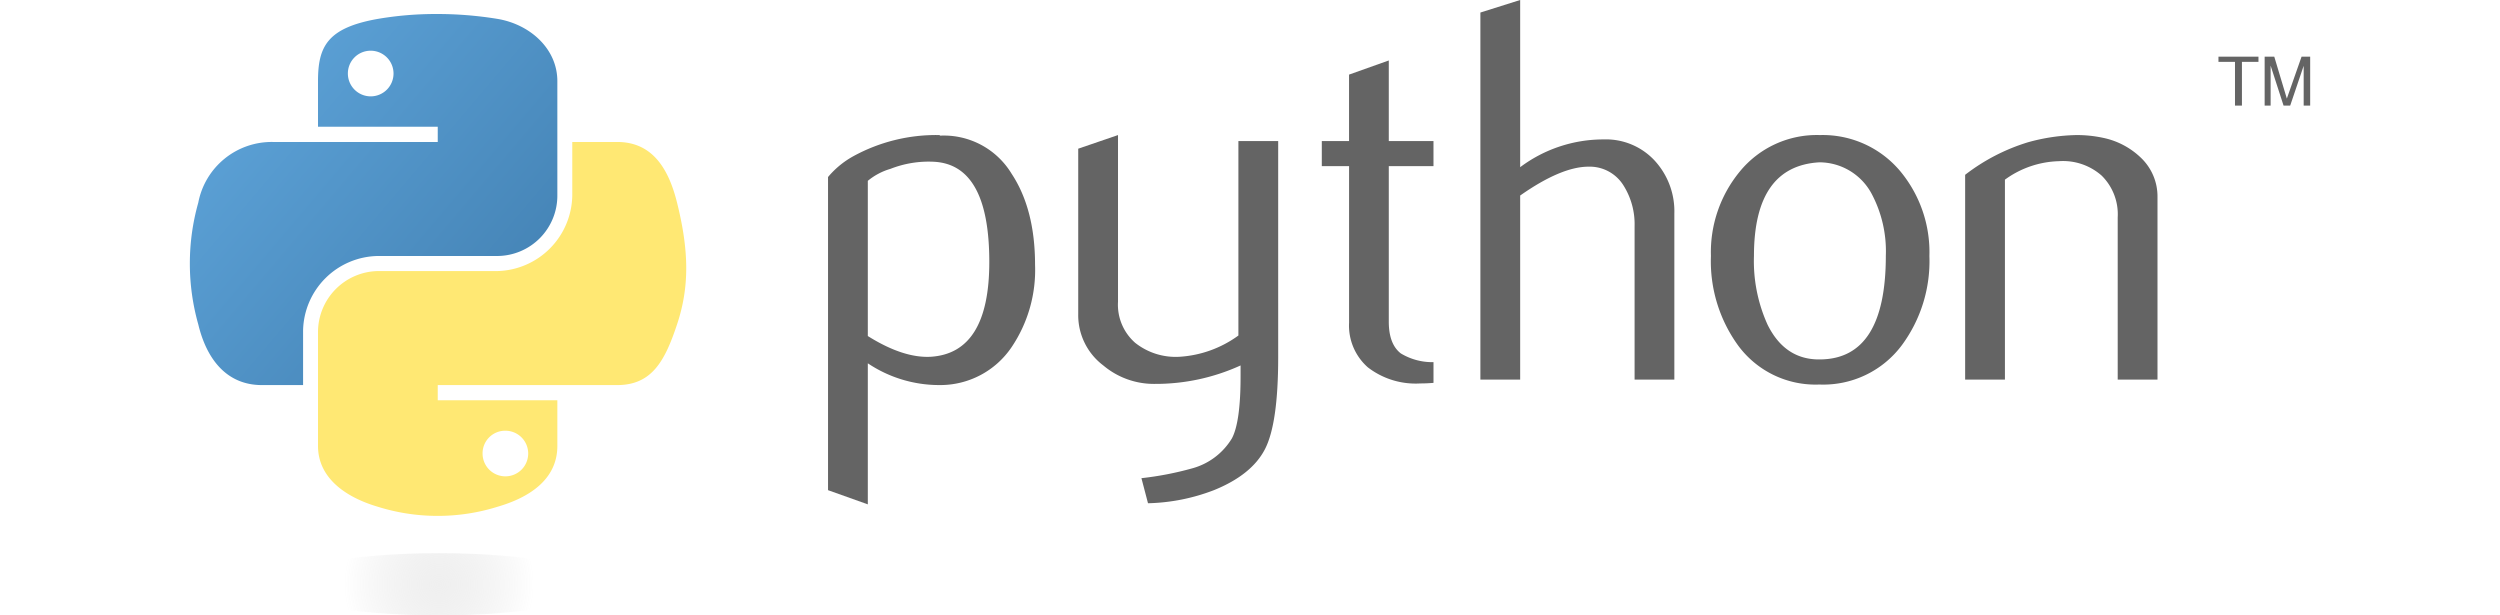 <svg xmlns="http://www.w3.org/2000/svg" xmlns:xlink="http://www.w3.org/1999/xlink" viewBox="127 827 325 80">
  <defs>
    <style>
      .cls-1 {
        fill: #fff;
        stroke: #95989a;
      }

      .cls-2 {
        clip-path: url(#clip-path);
      }

      .cls-3 {
        fill: #646464;
      }

      .cls-4 {
        fill: url(#linear-gradient);
      }

      .cls-5 {
        fill: url(#linear-gradient-2);
      }

      .cls-6 {
        opacity: 0.444;
        fill: url(#radial-gradient);
      }
    </style>
    <clipPath id="clip-path">
      <rect id="Rectangle_5" data-name="Rectangle 5" class="cls-1" width="325" height="80" transform="translate(88 924)"/>
    </clipPath>
    <linearGradient id="linear-gradient" x1="0.256" y1="0.171" x2="1.581" y2="1.3" gradientUnits="objectBoundingBox">
      <stop offset="0" stop-color="#5a9fd4"/>
      <stop offset="1" stop-color="#306998"/>
    </linearGradient>
    <linearGradient id="linear-gradient-2" x1="1.415" y1="1.879" x2="0.943" y2="1.221" gradientUnits="objectBoundingBox">
      <stop offset="0" stop-color="#ffd43b"/>
      <stop offset="1" stop-color="#ffe873"/>
    </linearGradient>
    <radialGradient id="radial-gradient" cx="26.216" cy="62.169" r="12.374" gradientUnits="userSpaceOnUse">
      <stop offset="0" stop-color="#b8b8b8" stop-opacity="0.498"/>
      <stop offset="1" stop-color="#7f7f7f" stop-opacity="0"/>
    </radialGradient>
  </defs>
  <g id="python" class="cls-2" transform="translate(39 -97)">
    <g id="python-logo-inkscape" transform="translate(109.434 922.107)">
      <path id="path46" class="cls-3" d="M107.175,35.952q0-12.681-7.231-13.032a13.583,13.583,0,0,0-5.613.922A8.244,8.244,0,0,0,91.382,25.4V45.578q4.626,2.9,8.211,2.693Q107.172,47.77,107.175,35.952Zm5.948.351A17.932,17.932,0,0,1,110.089,47a11.184,11.184,0,0,1-9.387,4.951,16.653,16.653,0,0,1-9.32-2.829V67.459L86.21,65.615V24.907a11.562,11.562,0,0,1,3.266-2.693A22.407,22.407,0,0,1,100.7,19.452l.074.074a10.294,10.294,0,0,1,9.3,4.951Q113.119,29.086,113.123,36.3Z"/>
      <path id="path48" class="cls-3" d="M144.731,48.339q0,8.641-1.732,11.968t-6.626,5.308a25.363,25.363,0,0,1-8.567,1.7l-.854-3.259a41.166,41.166,0,0,0,6.586-1.273,8.705,8.705,0,0,0,5.172-3.893q1.137-2.13,1.131-8.143V49.4a26.572,26.572,0,0,1-11.119,2.4,10.222,10.222,0,0,1-6.728-2.4,8.182,8.182,0,0,1-3.259-6.654V21.223l5.172-1.771V41.119a6.584,6.584,0,0,0,2.24,5.347,8.469,8.469,0,0,0,5.8,1.805,14.5,14.5,0,0,0,7.611-2.761V20.233h5.172Z"/>
      <path id="path50" class="cls-3" d="M164.92,51.666c-.617.051-1.183.074-1.7.074a10.179,10.179,0,0,1-6.836-2.094,7.235,7.235,0,0,1-2.439-5.789V23.487H150.4V20.233h3.542V11.592l5.166-1.839v10.48h5.811v3.254h-5.811V43.716q0,2.911,1.562,4.119a7.9,7.9,0,0,0,4.25,1.137Z"/>
      <path id="path52" class="cls-3" d="M196.235,51.242h-5.172V31.278a9.441,9.441,0,0,0-1.42-5.24,5.17,5.17,0,0,0-4.555-2.478q-3.556,0-8.9,3.752v23.93h-5.172V3.523l5.172-1.63V23.628a18.02,18.02,0,0,1,10.836-3.61,8.636,8.636,0,0,1,6.655,2.761,9.725,9.725,0,0,1,2.552,6.87V51.242Z"/>
      <path id="path54" class="cls-3" d="M223.724,35.138a15.892,15.892,0,0,0-1.844-8.052,7.723,7.723,0,0,0-6.8-4.091q-8.5.492-8.5,12.177a20.03,20.03,0,0,0,1.777,8.946q2.275,4.575,6.824,4.5Q223.724,48.554,223.724,35.138Zm5.664.034a18.4,18.4,0,0,1-3.542,11.543,12.738,12.738,0,0,1-10.763,5.166,12.485,12.485,0,0,1-10.627-5.166,18.644,18.644,0,0,1-3.469-11.543,16.48,16.48,0,0,1,3.752-10.978,12.926,12.926,0,0,1,10.411-4.742,13.144,13.144,0,0,1,10.486,4.742A16.48,16.48,0,0,1,229.389,35.172Z"/>
      <path id="path56" class="cls-3" d="M259.04,51.242h-5.172v-21.1a7.055,7.055,0,0,0-2.088-5.421,7.583,7.583,0,0,0-5.562-1.873,12.433,12.433,0,0,0-7.011,2.4V51.242h-5.172V24.618a25.478,25.478,0,0,1,8.216-4.244,25.071,25.071,0,0,1,6.236-.922,16.185,16.185,0,0,1,3.468.356,9.981,9.981,0,0,1,4.957,2.62,6.934,6.934,0,0,1,2.128,5.1Z"/>
      <path id="path1948" class="cls-4" d="M35.128,3.714a44.445,44.445,0,0,0-7.438.635c-6.587,1.164-7.783,3.6-7.783,8.091v5.932H35.473V20.35H14.066a9.719,9.719,0,0,0-9.724,7.892,29.1,29.1,0,0,0,0,15.82c1.106,4.608,3.749,7.892,8.273,7.892h5.352V44.842a9.892,9.892,0,0,1,9.724-9.67H43.238a7.842,7.842,0,0,0,7.783-7.91V12.44c0-4.218-3.559-7.387-7.783-8.091A48.55,48.55,0,0,0,35.128,3.714ZM26.711,8.486a2.967,2.967,0,1,1-2.921,2.975A2.953,2.953,0,0,1,26.711,8.486Z"/>
      <path id="path1950" class="cls-5" d="M52.962,20.35v6.912a9.984,9.984,0,0,1-9.724,9.869H27.69a7.94,7.94,0,0,0-7.783,7.91V59.863c0,4.218,3.668,6.7,7.783,7.91a26.048,26.048,0,0,0,15.548,0c3.919-1.135,7.783-3.418,7.783-7.91V53.931H35.473V51.953H58.8c4.524,0,6.21-3.155,7.783-7.892,1.625-4.876,1.556-9.565,0-15.82-1.118-4.5-3.253-7.892-7.783-7.892ZM44.218,57.886A2.966,2.966,0,1,1,41.3,60.843,2.938,2.938,0,0,1,44.218,57.886Z"/>
      <path id="text3004" class="cls-3" d="M269.111,15.622h.907V9.935h2.148V9.257h-5.2v.678h2.148v5.687m3.859,0h.775V10.428l1.681,5.193h.863l1.752-5.176v5.176h.845V9.257h-1.118l-1.915,5.453L274.22,9.257h-1.25v6.365"/>
      <path id="path1894" class="cls-6" d="M47.076,62.169c0,2.234-9.339,4.045-20.859,4.045S5.357,64.4,5.357,62.169s9.339-4.045,20.859-4.045,20.859,1.811,20.859,4.045Z" transform="translate(9.434 15.68)"/>
    </g>
  </g>
</svg>
